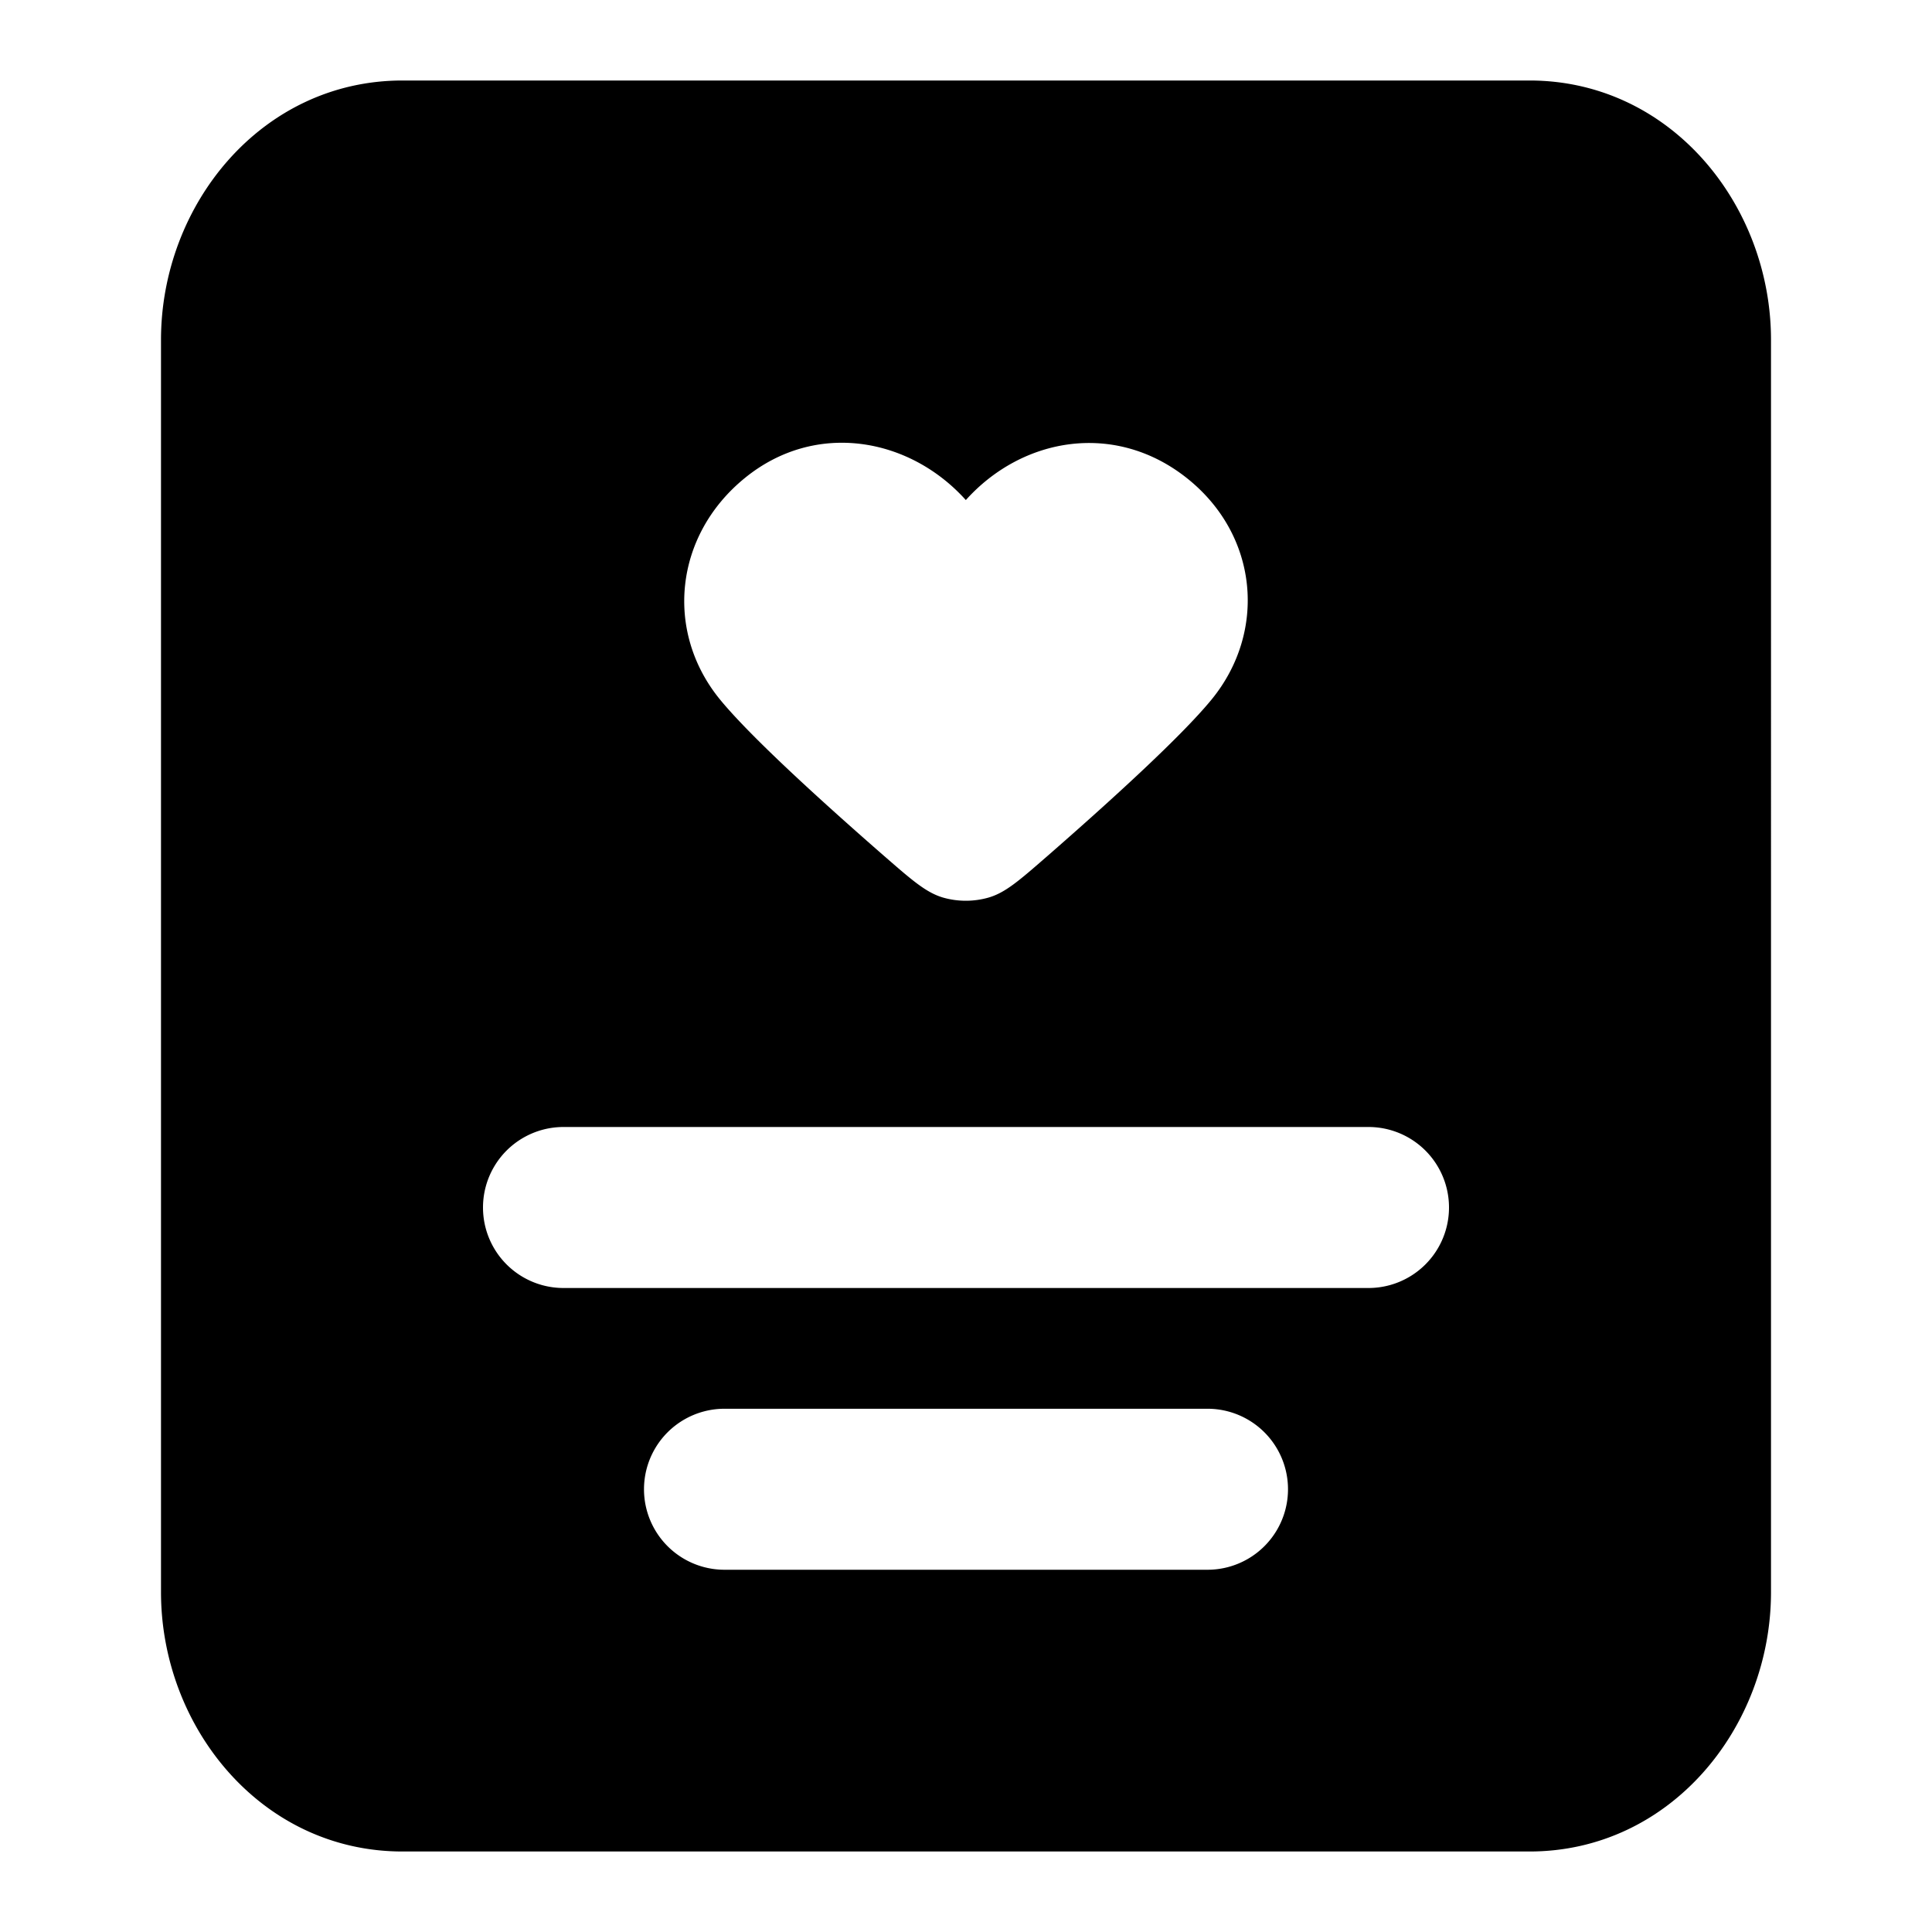 <svg xmlns="http://www.w3.org/2000/svg" width="24" height="24"  viewBox="0 0 24 24">
  <path fill-rule="evenodd" d="M5 1C3.247 1 2 2.544 2 4.222v15.556C2 21.456 3.247 23 5 23h14c1.753 0 3-1.544 3-3.222V4.222C22 2.544 20.753 1 19 1H5Zm2 13a1 1 0 1 0 0 2h10a1 1 0 1 0 0-2H7Zm2 3.5a1 1 0 1 0 0 2h6a1 1 0 1 0 0-2H9Zm.254-11.563c.877-.714 2.044-.504 2.744.275.7-.78 1.851-.981 2.743-.275.892.706 1 1.906.312 2.75-.389.476-1.313 1.311-2.043 1.948-.347.302-.52.454-.73.515a1.032 1.032 0 0 1-.565 0c-.21-.062-.383-.213-.73-.515-.73-.637-1.654-1.472-2.043-1.948-.688-.844-.565-2.037.312-2.75Z" clip-rule="evenodd"/>
</svg>
